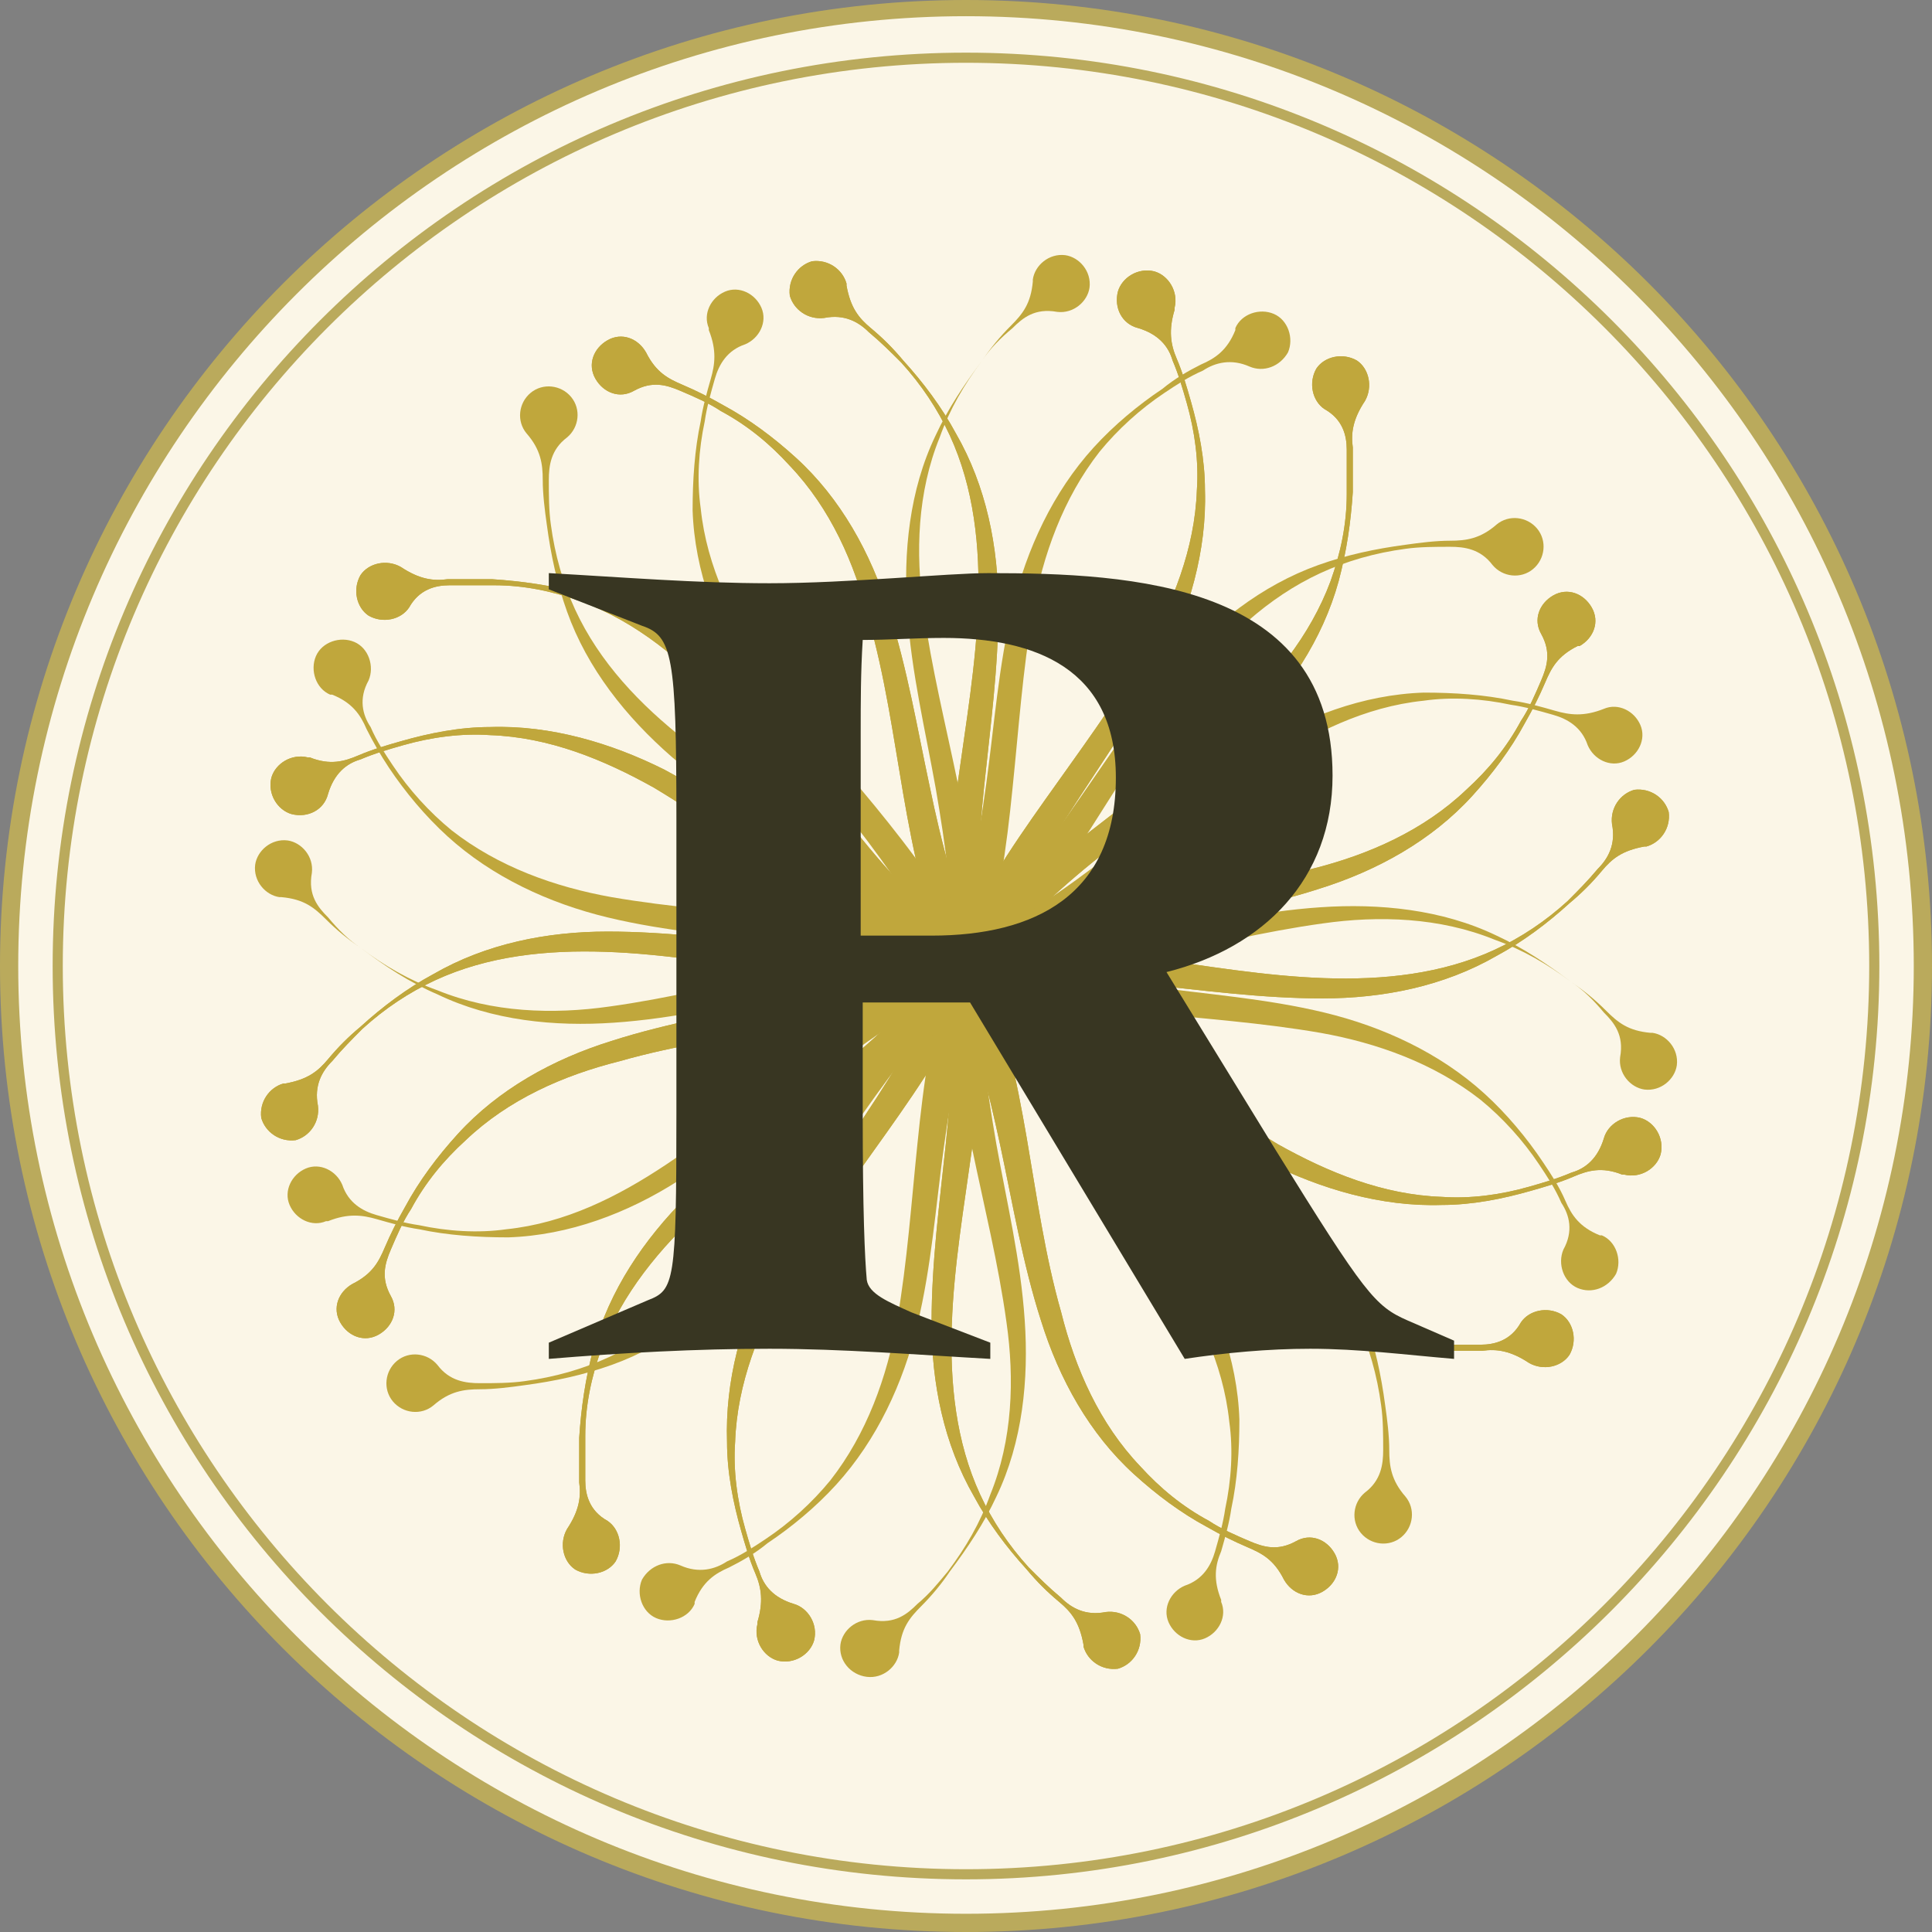 <?xml version="1.0" encoding="utf-8"?>
<!-- Generator: Adobe Illustrator 18.0.0, SVG Export Plug-In . SVG Version: 6.00 Build 0)  -->
<!DOCTYPE svg PUBLIC "-//W3C//DTD SVG 1.1//EN" "http://www.w3.org/Graphics/SVG/1.1/DTD/svg11.dtd">
<svg version="1.1" id="Layer_1" xmlns="http://www.w3.org/2000/svg" xmlns:xlink="http://www.w3.org/1999/xlink" x="0px" y="0px"
	 viewBox="0 0 95.4 95.4" enable-background="new 0 0 95.4 95.4" xml:space="preserve">
<rect x="0" y="0" width="95.4" height="95.4" fill="#808080" stroke="none"/>
<g>
	<defs>
		<rect id="SVGID_1_" y="0" width="95.4" height="95.4"/>
	</defs>
	<clipPath id="SVGID_2_">
		<use xlink:href="#SVGID_1_"  overflow="visible"/>
	</clipPath>
	<g clip-path="url(#SVGID_2_)">
		<path fill="#FBF6E7" d="M47.7,94.9c26.1,0,47.3-21.2,47.3-47.3c0-26.1-21.2-47.3-47.3-47.3C21.6,0.4,0.4,21.6,0.4,47.7
			C0.4,73.8,21.6,94.9,47.7,94.9"/>
	</g>
	<g clip-path="url(#SVGID_2_)">
		<path fill="#BAAA5C" d="M47.7,95.4C21.4,95.4,0,74,0,47.7C0,21.4,21.4,0,47.7,0s47.7,21.4,47.7,47.7C95.4,74,74,95.4,47.7,95.4z
			 M47.7,0.8c-25.8,0-46.8,21-46.8,46.9c0,25.8,21,46.8,46.8,46.8c25.8,0,46.8-21,46.8-46.8C94.5,21.8,73.5,0.8,47.7,0.8z"/>
	</g>
</g>
<g>
	<defs>
		<rect id="SVGID_3_" y="0" width="95.4" height="95.4"/>
	</defs>
	<clipPath id="SVGID_4_">
		<use xlink:href="#SVGID_3_"  overflow="visible"/>
	</clipPath>
	<g clip-path="url(#SVGID_4_)">
		<path fill="#FBF6E7" d="M47.7,92.5c24.8,0,44.8-20.1,44.8-44.8c0-24.8-20.1-44.8-44.8-44.8C22.9,2.8,2.8,22.9,2.8,47.7
			C2.8,72.4,22.9,92.5,47.7,92.5"/>
	</g>
	<g clip-path="url(#SVGID_4_)">
		<path fill="#BAAA5C" d="M47.7,92.8c-24.9,0-45.1-20.2-45.1-45.1c0-24.9,20.2-45.1,45.1-45.1s45.1,20.2,45.1,45.1
			C92.8,72.5,72.5,92.8,47.7,92.8z M47.7,3.1c-24.6,0-44.6,20-44.6,44.6c0,24.6,20,44.6,44.6,44.6c24.6,0,44.6-20,44.6-44.6
			C92.3,23.1,72.3,3.1,47.7,3.1z"/>
	</g>
	<g clip-path="url(#SVGID_4_)">
		<path fill="#C0A73C" d="M48.3,47.2c2.3,1.9,4.2,4.3,6,6.6c1.8,2.3,3.5,4.7,5.4,6.8c1.9,2.1,4.2,4,6.9,5c1.4,0.5,2.8,0.8,4.3,0.8
			c0.7,0,1.5,0,2.2,0c0.7,0,1.5-0.2,2-1.1c0.4-0.6,1.3-0.8,2-0.4c0.6,0.4,0.8,1.3,0.4,2c-0.4,0.6-1.3,0.8-2,0.4c0,0,0,0,0,0l0,0
			c-0.9-0.6-1.6-0.7-2.3-0.6c-0.7,0-1.5,0-2.2,0c-1.5-0.1-2.9-0.3-4.4-0.7c-2.9-0.8-5.4-2.5-7.5-4.6c-2.1-2.1-3.9-4.5-5.7-6.7
			c-1.8-2.3-3.7-4.4-6-6.2c-0.3-0.3-0.4-0.7-0.1-1.1C47.5,47,48,47,48.3,47.2C48.3,47.2,48.3,47.2,48.3,47.2L48.3,47.2z"/>
	</g>
	<g clip-path="url(#SVGID_4_)">
		<path fill="#C0A73C" d="M47,48.1c-2.3-1.9-4.2-4.3-6-6.6c-1.8-2.3-3.5-4.7-5.4-6.8c-1.9-2.1-4.2-4-6.9-5c-1.4-0.5-2.8-0.8-4.3-0.8
			c-0.7,0-1.5,0-2.2,0c-0.7,0-1.5,0.2-2,1.1c-0.4,0.6-1.3,0.8-2,0.4c-0.6-0.4-0.8-1.3-0.4-2c0.4-0.6,1.3-0.8,2-0.4c0,0,0,0,0,0l0,0
			c0.9,0.6,1.6,0.7,2.3,0.6c0.7,0,1.5,0,2.2,0c1.5,0.1,2.9,0.3,4.4,0.7c2.9,0.8,5.4,2.5,7.5,4.6c2.1,2.1,3.9,4.5,5.7,6.7
			c1.8,2.3,3.7,4.4,6,6.2c0.3,0.3,0.4,0.7,0.1,1.1C47.9,48.3,47.4,48.4,47,48.1C47.1,48.1,47.1,48.1,47,48.1L47,48.1z"/>
	</g>
	<g clip-path="url(#SVGID_4_)">
		<path fill="#C0A73C" d="M48.1,48.3c-1.9,2.3-4.3,4.2-6.6,6c-2.3,1.8-4.7,3.5-6.8,5.4c-2.1,1.9-4,4.2-5,6.9
			c-0.5,1.4-0.8,2.8-0.8,4.3c0,0.7,0,1.5,0,2.2c0,0.7,0.2,1.5,1.1,2c0.6,0.4,0.8,1.3,0.4,2c-0.4,0.6-1.3,0.8-2,0.4
			c-0.6-0.4-0.8-1.3-0.4-2c0,0,0,0,0,0l0,0c0.6-0.9,0.7-1.6,0.6-2.3c0-0.7,0-1.5,0-2.2c0.1-1.5,0.3-2.9,0.7-4.4
			c0.8-2.9,2.5-5.4,4.6-7.5c2.1-2.1,4.5-3.9,6.7-5.7c2.3-1.8,4.4-3.7,6.2-6c0.3-0.3,0.7-0.4,1.1-0.1C48.3,47.5,48.4,48,48.1,48.3
			C48.1,48.3,48.1,48.3,48.1,48.3L48.1,48.3z"/>
	</g>
	<g clip-path="url(#SVGID_4_)">
		<path fill="#C0A73C" d="M47.3,47c1.9-2.3,4.3-4.2,6.6-6c2.3-1.8,4.7-3.5,6.8-5.4c2.1-1.9,4-4.2,5-6.9c0.5-1.4,0.8-2.8,0.8-4.3
			c0-0.7,0-1.5,0-2.2c0-0.7-0.2-1.5-1.1-2c-0.6-0.4-0.8-1.3-0.4-2c0.4-0.6,1.3-0.8,2-0.4c0.6,0.4,0.8,1.3,0.4,2c0,0,0,0,0,0l0,0
			c-0.6,0.9-0.7,1.6-0.6,2.3c0,0.7,0,1.5,0,2.2c-0.1,1.5-0.3,2.9-0.7,4.4c-0.8,2.9-2.5,5.4-4.6,7.5c-2.1,2.1-4.5,3.9-6.7,5.7
			c-2.3,1.8-4.4,3.7-6.2,6c-0.3,0.3-0.7,0.4-1.1,0.1C47,47.9,47,47.4,47.3,47C47.2,47.1,47.2,47.1,47.3,47L47.3,47z"/>
	</g>
	<g clip-path="url(#SVGID_4_)">
		<path fill="#C0A73C" d="M48.4,47.8c0.3,3,0,6-0.4,8.9c-0.4,2.9-0.9,5.8-1,8.7c-0.1,2.9,0.2,5.8,1.4,8.4c0.6,1.3,1.4,2.5,2.4,3.6
			c0.5,0.5,1,1,1.6,1.5c0.5,0.5,1.2,0.9,2.2,0.7c0.8-0.1,1.5,0.4,1.7,1.1c0.1,0.8-0.4,1.5-1.1,1.7c-0.8,0.1-1.5-0.4-1.7-1.1
			c0,0,0,0,0-0.1l0,0c-0.2-1.1-0.6-1.6-1.2-2.1c-0.6-0.5-1.1-1-1.6-1.6c-1-1.1-1.9-2.3-2.6-3.6c-1.5-2.6-2.1-5.6-2.1-8.6
			c0-3,0.4-5.9,0.7-8.8c0.3-2.9,0.5-5.8,0.2-8.6c0-0.4,0.3-0.8,0.7-0.8C48,47.1,48.4,47.4,48.4,47.8C48.4,47.8,48.4,47.8,48.4,47.8
			L48.4,47.8z"/>
	</g>
	<g clip-path="url(#SVGID_4_)">
		<path fill="#C0A73C" d="M46.9,47.5c-0.2-3,0-6,0.4-8.9c0.4-2.9,0.9-5.8,1-8.7c0.1-2.9-0.2-5.8-1.4-8.4c-0.6-1.3-1.4-2.5-2.4-3.6
			c-0.5-0.5-1-1-1.6-1.5c-0.5-0.5-1.2-0.9-2.2-0.7c-0.8,0.1-1.5-0.4-1.7-1.1c-0.1-0.8,0.4-1.5,1.1-1.7c0.8-0.1,1.5,0.4,1.7,1.1
			c0,0,0,0,0,0.1l0,0c0.2,1.1,0.6,1.6,1.2,2.1c0.6,0.5,1.1,1,1.6,1.6c1,1.1,1.9,2.3,2.6,3.6c1.5,2.6,2.1,5.6,2.1,8.6
			c0,3-0.4,5.9-0.7,8.8c-0.3,2.9-0.5,5.8-0.2,8.6c0,0.4-0.3,0.8-0.7,0.9C47.4,48.3,47,48,46.9,47.5C46.9,47.6,46.9,47.6,46.9,47.5
			L46.9,47.5z"/>
	</g>
	<g clip-path="url(#SVGID_4_)">
		<path fill="#C0A73C" d="M47.5,48.4c-3,0.3-6,0-8.9-0.4c-2.9-0.4-5.8-0.9-8.7-1c-2.9-0.1-5.8,0.2-8.4,1.4c-1.3,0.6-2.5,1.4-3.6,2.4
			c-0.5,0.5-1,1-1.5,1.6c-0.5,0.5-0.9,1.2-0.7,2.2c0.1,0.8-0.4,1.5-1.1,1.7c-0.8,0.1-1.5-0.4-1.7-1.1c-0.1-0.8,0.4-1.5,1.1-1.7
			c0,0,0,0,0.1,0l0,0c1.1-0.2,1.6-0.6,2.1-1.2c0.5-0.6,1-1.1,1.6-1.6c1.1-1,2.3-1.9,3.6-2.6C24,46.6,27,46,30,46
			c3,0,5.9,0.4,8.8,0.7c2.9,0.3,5.8,0.5,8.6,0.2c0.4,0,0.8,0.3,0.9,0.7C48.3,48,48,48.4,47.5,48.4C47.6,48.4,47.5,48.4,47.5,48.4
			L47.5,48.4z"/>
	</g>
	<g clip-path="url(#SVGID_4_)">
		<path fill="#C0A73C" d="M47.8,46.9c3-0.3,6,0,8.9,0.4c2.9,0.4,5.8,0.9,8.7,1c2.9,0.1,5.8-0.2,8.4-1.4c1.3-0.6,2.5-1.4,3.6-2.4
			c0.5-0.5,1-1,1.5-1.6c0.5-0.5,0.9-1.2,0.7-2.2c-0.1-0.8,0.4-1.5,1.1-1.7c0.8-0.1,1.5,0.4,1.7,1.1c0.1,0.8-0.4,1.5-1.1,1.7
			c0,0,0,0-0.1,0l0,0c-1.1,0.2-1.6,0.6-2.1,1.2c-0.5,0.6-1,1.1-1.6,1.6c-1.1,1-2.3,1.9-3.6,2.6c-2.6,1.5-5.6,2.1-8.6,2.1
			c-3,0-5.9-0.4-8.8-0.7c-2.9-0.3-5.8-0.5-8.6-0.2c-0.4,0-0.8-0.3-0.8-0.7C47.1,47.4,47.4,47,47.8,46.9
			C47.8,46.9,47.8,46.9,47.8,46.9L47.8,46.9z"/>
	</g>
	<g clip-path="url(#SVGID_4_)">
		<path fill="#C0A73C" d="M48.4,47.6c1.2,2.8,1.8,5.7,2.3,8.6c0.5,2.9,0.9,5.8,1.7,8.6c0.7,2.8,1.9,5.5,3.9,7.6c1,1.1,2.1,2,3.4,2.7
			c0.6,0.4,1.3,0.7,2,1c0.7,0.3,1.4,0.5,2.3,0c0.7-0.4,1.5-0.1,1.9,0.6c0.4,0.7,0.1,1.5-0.6,1.9c-0.7,0.4-1.5,0.1-1.9-0.6
			c0,0,0,0,0,0l0,0c-0.5-1-1.1-1.3-1.8-1.6c-0.7-0.3-1.3-0.6-2-1c-1.3-0.7-2.5-1.6-3.6-2.6c-2.2-2-3.7-4.7-4.6-7.6
			c-0.9-2.8-1.4-5.8-2-8.6c-0.6-2.8-1.3-5.6-2.5-8.3c-0.2-0.4,0-0.8,0.4-1C47.8,47,48.3,47.2,48.4,47.6
			C48.4,47.6,48.4,47.6,48.4,47.6L48.4,47.6z"/>
	</g>
	<g clip-path="url(#SVGID_4_)">
		<path fill="#C0A73C" d="M46.9,47.8c-1.2-2.8-1.8-5.7-2.3-8.6c-0.5-2.9-0.9-5.8-1.7-8.6C42.2,27.8,41,25.1,39,23
			c-1-1.1-2.1-2-3.4-2.7c-0.6-0.4-1.3-0.7-2-1c-0.7-0.3-1.4-0.5-2.3,0c-0.7,0.4-1.5,0.1-1.9-0.6c-0.4-0.7-0.1-1.5,0.6-1.9
			c0.7-0.4,1.5-0.1,1.9,0.6c0,0,0,0,0,0l0,0c0.5,1,1.1,1.3,1.8,1.6c0.7,0.3,1.3,0.6,2,1c1.3,0.7,2.5,1.6,3.6,2.6
			c2.2,2,3.7,4.7,4.6,7.6c0.9,2.8,1.4,5.8,2,8.6c0.6,2.9,1.3,5.6,2.5,8.3c0.2,0.4,0,0.8-0.4,1C47.6,48.4,47.1,48.2,46.9,47.8
			C46.9,47.8,46.9,47.8,46.9,47.8L46.9,47.8z"/>
	</g>
	<g clip-path="url(#SVGID_4_)">
		<path fill="#C0A73C" d="M47.8,48.4c-2.8,1.2-5.7,1.8-8.6,2.3c-2.9,0.5-5.8,0.9-8.6,1.7c-2.8,0.7-5.5,1.9-7.6,3.9
			c-1.1,1-2,2.1-2.7,3.4c-0.4,0.6-0.7,1.3-1,2c-0.3,0.7-0.5,1.4,0,2.3c0.4,0.7,0.1,1.5-0.6,1.9c-0.7,0.4-1.5,0.1-1.9-0.6
			c-0.4-0.7-0.1-1.5,0.6-1.9c0,0,0,0,0,0l0,0c1-0.5,1.3-1.1,1.6-1.8c0.3-0.7,0.6-1.3,1-2c0.7-1.3,1.6-2.5,2.6-3.6
			c2-2.2,4.7-3.7,7.6-4.6c2.8-0.9,5.8-1.4,8.6-2c2.9-0.6,5.6-1.3,8.3-2.5c0.4-0.2,0.8,0,1,0.4C48.4,47.8,48.2,48.3,47.8,48.4
			C47.8,48.4,47.8,48.4,47.8,48.4L47.8,48.4z"/>
	</g>
	<g clip-path="url(#SVGID_4_)">
		<path fill="#C0A73C" d="M47.6,46.9c2.8-1.2,5.7-1.8,8.6-2.3c2.9-0.5,5.8-0.9,8.6-1.7c2.8-0.7,5.5-1.9,7.6-3.9c1.1-1,2-2.1,2.7-3.4
			c0.4-0.6,0.7-1.3,1-2c0.3-0.7,0.5-1.4,0-2.3c-0.4-0.7-0.1-1.5,0.6-1.9c0.7-0.4,1.5-0.1,1.9,0.6c0.4,0.7,0.1,1.5-0.6,1.9
			c0,0,0,0-0.1,0l0,0c-1,0.5-1.3,1.1-1.6,1.8c-0.3,0.7-0.6,1.3-1,2c-0.7,1.3-1.6,2.5-2.6,3.6c-2,2.2-4.7,3.7-7.6,4.6
			c-2.8,0.9-5.8,1.4-8.6,2c-2.9,0.6-5.6,1.3-8.3,2.5c-0.4,0.2-0.8,0-1-0.4C47,47.6,47.2,47.1,47.6,46.9
			C47.6,46.9,47.6,46.9,47.6,46.9L47.6,46.9z"/>
	</g>
	<g clip-path="url(#SVGID_4_)">
		<path fill="#C0A73C" d="M48.3,48.2c-1.1,2.8-2.8,5.3-4.5,7.7c-1.7,2.4-3.4,4.7-4.9,7.2c-1.4,2.5-2.5,5.2-2.6,8.1
			c-0.1,1.4,0.1,2.9,0.5,4.3c0.2,0.7,0.4,1.4,0.7,2.1c0.2,0.7,0.7,1.3,1.7,1.6c0.7,0.2,1.2,1,1,1.8c-0.2,0.7-1,1.2-1.8,1
			c-0.7-0.2-1.2-1-1-1.8c0,0,0,0,0-0.1l0,0c0.3-1,0.2-1.7-0.1-2.4c-0.3-0.7-0.5-1.4-0.7-2.1c-0.4-1.4-0.7-2.9-0.7-4.4
			c-0.1-3,0.7-6,2.1-8.6c1.4-2.6,3.1-5,4.7-7.5c1.6-2.4,3.1-4.9,4.1-7.6c0.1-0.4,0.6-0.6,1-0.4C48.2,47.3,48.4,47.7,48.3,48.2
			C48.3,48.1,48.3,48.1,48.3,48.2L48.3,48.2z"/>
	</g>
	<g clip-path="url(#SVGID_4_)">
		<path fill="#C0A73C" d="M47.1,47.2c1.1-2.8,2.8-5.3,4.5-7.7c1.7-2.4,3.4-4.7,4.9-7.2c1.4-2.5,2.5-5.2,2.6-8.1
			c0.1-1.4-0.1-2.9-0.5-4.3c-0.2-0.7-0.4-1.4-0.7-2.1c-0.2-0.7-0.7-1.3-1.7-1.6c-0.8-0.2-1.2-1-1-1.8c0.2-0.7,1-1.2,1.8-1
			c0.7,0.2,1.2,1,1,1.8c0,0,0,0,0,0.1l0,0c-0.3,1-0.2,1.7,0.1,2.4c0.3,0.7,0.5,1.4,0.7,2.1c0.4,1.4,0.7,2.9,0.7,4.4
			c0.1,3-0.8,6-2.1,8.6c-1.4,2.6-3.1,5-4.7,7.5c-1.6,2.4-3.1,4.9-4.1,7.6c-0.2,0.4-0.6,0.6-1,0.4C47.1,48.1,46.9,47.6,47.1,47.2
			C47.1,47.2,47.1,47.2,47.1,47.2L47.1,47.2z"/>
	</g>
	<g clip-path="url(#SVGID_4_)">
		<path fill="#C0A73C" d="M47.2,48.3c-2.8-1.1-5.3-2.8-7.7-4.5c-2.4-1.7-4.7-3.4-7.2-4.9c-2.5-1.4-5.2-2.5-8.1-2.6
			c-1.4-0.1-2.9,0.1-4.3,0.5c-0.7,0.2-1.4,0.4-2.1,0.7c-0.7,0.2-1.3,0.7-1.6,1.7c-0.2,0.8-1,1.2-1.8,1c-0.7-0.2-1.2-1-1-1.8
			c0.2-0.7,1-1.2,1.8-1c0,0,0,0,0.1,0l0,0c1,0.4,1.7,0.2,2.4-0.1c0.7-0.3,1.4-0.5,2.1-0.7c1.4-0.4,2.9-0.7,4.4-0.7
			c3-0.1,6,0.8,8.6,2.1c2.6,1.4,5,3.1,7.5,4.7c2.4,1.6,4.9,3.1,7.6,4.1c0.4,0.2,0.6,0.6,0.4,1C48.1,48.2,47.6,48.4,47.2,48.3
			C47.2,48.3,47.2,48.3,47.2,48.3L47.2,48.3z"/>
	</g>
	<g clip-path="url(#SVGID_4_)">
		<path fill="#C0A73C" d="M48.2,47.1c2.8,1.1,5.3,2.8,7.7,4.5c2.4,1.7,4.7,3.4,7.2,4.9c2.5,1.4,5.2,2.5,8.1,2.6
			c1.4,0.1,2.9-0.1,4.3-0.5c0.7-0.2,1.4-0.4,2.1-0.7c0.7-0.2,1.3-0.7,1.6-1.7c0.2-0.7,1-1.2,1.8-1c0.7,0.2,1.2,1,1,1.8
			c-0.2,0.7-1,1.2-1.8,1c0,0,0,0-0.1,0l0,0c-1-0.4-1.7-0.2-2.4,0.1c-0.7,0.3-1.4,0.5-2.1,0.7c-1.4,0.4-2.9,0.7-4.4,0.7
			c-3,0.1-6-0.8-8.6-2.1c-2.7-1.4-5.1-3.1-7.5-4.7c-2.4-1.6-4.9-3.1-7.6-4.1c-0.4-0.2-0.6-0.6-0.4-1C47.3,47.1,47.7,46.9,48.2,47.1
			C48.1,47.1,48.1,47.1,48.2,47.1L48.2,47.1z"/>
	</g>
	<g clip-path="url(#SVGID_4_)">
		<path fill="#C0A73C" d="M48.3,47.2c2.3,1.9,4.2,4.3,6,6.6c1.8,2.3,3.5,4.7,5.4,6.8c1.9,2.1,4.2,4,6.9,5c1.4,0.5,2.8,0.8,4.3,0.8
			c0.7,0,1.5,0,2.2,0c0.7,0,1.5-0.2,2-1.1c0.4-0.6,1.3-0.8,2-0.4c0.6,0.4,0.8,1.3,0.4,2c-0.4,0.6-1.3,0.8-2,0.4c0,0,0,0,0,0l0,0
			c-0.9-0.6-1.6-0.7-2.3-0.6c-0.7,0-1.5,0-2.2,0c-1.5-0.1-2.9-0.3-4.4-0.7c-2.9-0.8-5.4-2.5-7.5-4.6c-2.1-2.1-3.9-4.5-5.7-6.7
			c-1.8-2.3-3.7-4.4-6-6.2c-0.3-0.3-0.4-0.7-0.1-1.1C47.5,47,48,47,48.3,47.2C48.3,47.2,48.3,47.2,48.3,47.2L48.3,47.2z"/>
	</g>
	<g clip-path="url(#SVGID_4_)">
		<path fill="#C0A73C" d="M47,48.1c-2.3-1.9-4.2-4.3-6-6.6c-1.8-2.3-3.5-4.7-5.4-6.8c-1.9-2.1-4.2-4-6.9-5c-1.4-0.5-2.8-0.8-4.3-0.8
			c-0.7,0-1.5,0-2.2,0c-0.7,0-1.5,0.2-2,1.1c-0.4,0.6-1.3,0.8-2,0.4c-0.6-0.4-0.8-1.3-0.4-2c0.4-0.6,1.3-0.8,2-0.4c0,0,0,0,0,0l0,0
			c0.9,0.6,1.6,0.7,2.3,0.6c0.7,0,1.5,0,2.2,0c1.5,0.1,2.9,0.3,4.4,0.7c2.9,0.8,5.4,2.5,7.5,4.6c2.1,2.1,3.9,4.5,5.7,6.7
			c1.8,2.3,3.7,4.4,6,6.2c0.3,0.3,0.4,0.7,0.1,1.1C47.9,48.3,47.4,48.4,47,48.1C47.1,48.1,47.1,48.1,47,48.1L47,48.1z"/>
	</g>
	<g clip-path="url(#SVGID_4_)">
		<path fill="#C0A73C" d="M48.1,48.3c-1.9,2.3-4.3,4.2-6.6,6c-2.3,1.8-4.7,3.5-6.8,5.4c-2.1,1.9-4,4.2-5,6.9
			c-0.5,1.4-0.8,2.8-0.8,4.3c0,0.7,0,1.5,0,2.2c0,0.7,0.2,1.5,1.1,2c0.6,0.4,0.8,1.3,0.4,2c-0.4,0.6-1.3,0.8-2,0.4
			c-0.6-0.4-0.8-1.3-0.4-2c0,0,0,0,0,0l0,0c0.6-0.9,0.7-1.6,0.6-2.3c0-0.7,0-1.5,0-2.2c0.1-1.5,0.3-2.9,0.7-4.4
			c0.8-2.9,2.5-5.4,4.6-7.5c2.1-2.1,4.5-3.9,6.7-5.7c2.3-1.8,4.4-3.7,6.2-6c0.3-0.3,0.7-0.4,1.1-0.1C48.3,47.5,48.4,48,48.1,48.3
			C48.1,48.3,48.1,48.3,48.1,48.3L48.1,48.3z"/>
	</g>
	<g clip-path="url(#SVGID_4_)">
		<path fill="#C0A73C" d="M47.3,47c1.9-2.3,4.3-4.2,6.6-6c2.3-1.8,4.7-3.5,6.8-5.4c2.1-1.9,4-4.2,5-6.9c0.5-1.4,0.8-2.8,0.8-4.3
			c0-0.7,0-1.5,0-2.2c0-0.7-0.2-1.5-1.1-2c-0.6-0.4-0.8-1.3-0.4-2c0.4-0.6,1.3-0.8,2-0.4c0.6,0.4,0.8,1.3,0.4,2c0,0,0,0,0,0l0,0
			c-0.6,0.9-0.7,1.6-0.6,2.3c0,0.7,0,1.5,0,2.2c-0.1,1.5-0.3,2.9-0.7,4.4c-0.8,2.9-2.5,5.4-4.6,7.5c-2.1,2.1-4.5,3.9-6.7,5.7
			c-2.3,1.8-4.4,3.7-6.2,6c-0.3,0.3-0.7,0.4-1.1,0.1C47,47.9,47,47.4,47.3,47C47.2,47.1,47.2,47.1,47.3,47L47.3,47z"/>
	</g>
	<g clip-path="url(#SVGID_4_)">
		<path fill="#C0A73C" d="M48.4,47.8c0.3,3,0,6-0.4,8.9c-0.4,2.9-0.9,5.8-1,8.7c-0.1,2.9,0.2,5.8,1.4,8.4c0.6,1.3,1.4,2.5,2.4,3.6
			c0.5,0.5,1,1,1.6,1.5c0.5,0.5,1.2,0.9,2.2,0.7c0.8-0.1,1.5,0.4,1.7,1.1c0.1,0.8-0.4,1.5-1.1,1.7c-0.8,0.1-1.5-0.4-1.7-1.1
			c0,0,0,0,0-0.1l0,0c-0.2-1.1-0.6-1.6-1.2-2.1c-0.6-0.5-1.1-1-1.6-1.6c-1-1.1-1.9-2.3-2.6-3.6c-1.5-2.6-2.1-5.6-2.1-8.6
			c0-3,0.4-5.9,0.7-8.8c0.3-2.9,0.5-5.8,0.2-8.6c0-0.4,0.3-0.8,0.7-0.8C48,47.1,48.4,47.4,48.4,47.8C48.4,47.8,48.4,47.8,48.4,47.8
			L48.4,47.8z"/>
	</g>
	<g clip-path="url(#SVGID_4_)">
		<path fill="#C0A73C" d="M46.9,47.5c-0.2-3,0-6,0.4-8.9c0.4-2.9,0.9-5.8,1-8.7c0.1-2.9-0.2-5.8-1.4-8.4c-0.6-1.3-1.4-2.5-2.4-3.6
			c-0.5-0.5-1-1-1.6-1.5c-0.5-0.5-1.2-0.9-2.2-0.7c-0.8,0.1-1.5-0.4-1.7-1.1c-0.1-0.8,0.4-1.5,1.1-1.7c0.8-0.1,1.5,0.4,1.7,1.1
			c0,0,0,0,0,0.1l0,0c0.2,1.1,0.6,1.6,1.2,2.1c0.6,0.5,1.1,1,1.6,1.6c1,1.1,1.9,2.3,2.6,3.6c1.5,2.6,2.1,5.6,2.1,8.6
			c0,3-0.4,5.9-0.7,8.8c-0.3,2.9-0.5,5.8-0.2,8.6c0,0.4-0.3,0.8-0.7,0.9C47.4,48.3,47,48,46.9,47.5C46.9,47.6,46.9,47.6,46.9,47.5
			L46.9,47.5z"/>
	</g>
	<g clip-path="url(#SVGID_4_)">
		<path fill="#C0A73C" d="M47.5,48.4c-3,0.3-6,0-8.9-0.4c-2.9-0.4-5.8-0.9-8.7-1c-2.9-0.1-5.8,0.2-8.4,1.4c-1.3,0.6-2.5,1.4-3.6,2.4
			c-0.5,0.5-1,1-1.5,1.6c-0.5,0.5-0.9,1.2-0.7,2.2c0.1,0.8-0.4,1.5-1.1,1.7c-0.8,0.1-1.5-0.4-1.7-1.1c-0.1-0.8,0.4-1.5,1.1-1.7
			c0,0,0,0,0.1,0l0,0c1.1-0.2,1.6-0.6,2.1-1.2c0.5-0.6,1-1.1,1.6-1.6c1.1-1,2.3-1.9,3.6-2.6C24,46.6,27,46,30,46
			c3,0,5.9,0.4,8.8,0.7c2.9,0.3,5.8,0.5,8.6,0.2c0.4,0,0.8,0.3,0.9,0.7C48.3,48,48,48.4,47.5,48.4C47.6,48.4,47.5,48.4,47.5,48.4
			L47.5,48.4z"/>
	</g>
	<g clip-path="url(#SVGID_4_)">
		<path fill="#C0A73C" d="M47.8,46.9c3-0.3,6,0,8.9,0.4c2.9,0.4,5.8,0.9,8.7,1c2.9,0.1,5.8-0.2,8.4-1.4c1.3-0.6,2.5-1.4,3.6-2.4
			c0.5-0.5,1-1,1.5-1.6c0.5-0.5,0.9-1.2,0.7-2.2c-0.1-0.8,0.4-1.5,1.1-1.7c0.8-0.1,1.5,0.4,1.7,1.1c0.1,0.8-0.4,1.5-1.1,1.7
			c0,0,0,0-0.1,0l0,0c-1.1,0.2-1.6,0.6-2.1,1.2c-0.5,0.6-1,1.1-1.6,1.6c-1.1,1-2.3,1.9-3.6,2.6c-2.6,1.5-5.6,2.1-8.6,2.1
			c-3,0-5.9-0.4-8.8-0.7c-2.9-0.3-5.8-0.5-8.6-0.2c-0.4,0-0.8-0.3-0.8-0.7C47.1,47.4,47.4,47,47.8,46.9
			C47.8,46.9,47.8,46.9,47.8,46.9L47.8,46.9z"/>
	</g>
	<g clip-path="url(#SVGID_4_)">
		<path fill="#C0A73C" d="M48.4,47.6c1.2,2.8,1.8,5.7,2.3,8.6c0.5,2.9,0.9,5.8,1.7,8.6c0.7,2.8,1.9,5.5,3.9,7.6c1,1.1,2.1,2,3.4,2.7
			c0.6,0.4,1.3,0.7,2,1c0.7,0.3,1.4,0.5,2.3,0c0.7-0.4,1.5-0.1,1.9,0.6c0.4,0.7,0.1,1.5-0.6,1.9c-0.7,0.4-1.5,0.1-1.9-0.6
			c0,0,0,0,0,0l0,0c-0.5-1-1.1-1.3-1.8-1.6c-0.7-0.3-1.3-0.6-2-1c-1.3-0.7-2.5-1.6-3.6-2.6c-2.2-2-3.7-4.7-4.6-7.6
			c-0.9-2.8-1.4-5.8-2-8.6c-0.6-2.8-1.3-5.6-2.5-8.3c-0.2-0.4,0-0.8,0.4-1C47.8,47,48.3,47.2,48.4,47.6
			C48.4,47.6,48.4,47.6,48.4,47.6L48.4,47.6z"/>
	</g>
	<g clip-path="url(#SVGID_4_)">
		<path fill="#C0A73C" d="M46.9,47.8c-1.2-2.8-1.8-5.7-2.3-8.6c-0.5-2.9-0.9-5.8-1.7-8.6C42.2,27.8,41,25.1,39,23
			c-1-1.1-2.1-2-3.4-2.7c-0.6-0.4-1.3-0.7-2-1c-0.7-0.3-1.4-0.5-2.3,0c-0.7,0.4-1.5,0.1-1.9-0.6c-0.4-0.7-0.1-1.5,0.6-1.9
			c0.7-0.4,1.5-0.1,1.9,0.6c0,0,0,0,0,0l0,0c0.5,1,1.1,1.3,1.8,1.6c0.7,0.3,1.3,0.6,2,1c1.3,0.7,2.5,1.6,3.6,2.6
			c2.2,2,3.7,4.7,4.6,7.6c0.9,2.8,1.4,5.8,2,8.6c0.6,2.9,1.3,5.6,2.5,8.3c0.2,0.4,0,0.8-0.4,1C47.6,48.4,47.1,48.2,46.9,47.8
			C46.9,47.8,46.9,47.8,46.9,47.8L46.9,47.8z"/>
	</g>
	<g clip-path="url(#SVGID_4_)">
		<path fill="#C0A73C" d="M47.8,48.4c-2.8,1.2-5.7,1.8-8.6,2.3c-2.9,0.5-5.8,0.9-8.6,1.7c-2.8,0.7-5.5,1.9-7.6,3.9
			c-1.1,1-2,2.1-2.7,3.4c-0.4,0.6-0.7,1.3-1,2c-0.3,0.7-0.5,1.4,0,2.3c0.4,0.7,0.1,1.5-0.6,1.9c-0.7,0.4-1.5,0.1-1.9-0.6
			c-0.4-0.7-0.1-1.5,0.6-1.9c0,0,0,0,0,0l0,0c1-0.5,1.3-1.1,1.6-1.8c0.3-0.7,0.6-1.3,1-2c0.7-1.3,1.6-2.5,2.6-3.6
			c2-2.2,4.7-3.7,7.6-4.6c2.8-0.9,5.8-1.4,8.6-2c2.9-0.6,5.6-1.3,8.3-2.5c0.4-0.2,0.8,0,1,0.4C48.4,47.8,48.2,48.3,47.8,48.4
			C47.8,48.4,47.8,48.4,47.8,48.4L47.8,48.4z"/>
	</g>
	<g clip-path="url(#SVGID_4_)">
		<path fill="#C0A73C" d="M47.6,46.9c2.8-1.2,5.7-1.8,8.6-2.3c2.9-0.5,5.8-0.9,8.6-1.7c2.8-0.7,5.5-1.9,7.6-3.9c1.1-1,2-2.1,2.7-3.4
			c0.4-0.6,0.7-1.3,1-2c0.3-0.7,0.5-1.4,0-2.3c-0.4-0.7-0.1-1.5,0.6-1.9c0.7-0.4,1.5-0.1,1.9,0.6c0.4,0.7,0.1,1.5-0.6,1.9
			c0,0,0,0-0.1,0l0,0c-1,0.5-1.3,1.1-1.6,1.8c-0.3,0.7-0.6,1.3-1,2c-0.7,1.3-1.6,2.5-2.6,3.6c-2,2.2-4.7,3.7-7.6,4.6
			c-2.8,0.9-5.8,1.4-8.6,2c-2.9,0.6-5.6,1.3-8.3,2.5c-0.4,0.2-0.8,0-1-0.4C47,47.6,47.2,47.1,47.6,46.9
			C47.6,46.9,47.6,46.9,47.6,46.9L47.6,46.9z"/>
	</g>
	<g clip-path="url(#SVGID_4_)">
		<path fill="#C0A73C" d="M48.3,48.2c-1.1,2.8-2.8,5.3-4.5,7.7c-1.7,2.4-3.4,4.7-4.9,7.2c-1.4,2.5-2.5,5.2-2.6,8.1
			c-0.1,1.4,0.1,2.9,0.5,4.3c0.2,0.7,0.4,1.4,0.7,2.1c0.2,0.7,0.7,1.3,1.7,1.6c0.7,0.2,1.2,1,1,1.8c-0.2,0.7-1,1.2-1.8,1
			c-0.7-0.2-1.2-1-1-1.8c0,0,0,0,0-0.1l0,0c0.3-1,0.2-1.7-0.1-2.4c-0.3-0.7-0.5-1.4-0.7-2.1c-0.4-1.4-0.7-2.9-0.7-4.4
			c-0.1-3,0.7-6,2.1-8.6c1.4-2.6,3.1-5,4.7-7.5c1.6-2.4,3.1-4.9,4.1-7.6c0.1-0.4,0.6-0.6,1-0.4C48.2,47.3,48.4,47.7,48.3,48.2
			C48.3,48.1,48.3,48.1,48.3,48.2L48.3,48.2z"/>
	</g>
	<g clip-path="url(#SVGID_4_)">
		<path fill="#C0A73C" d="M47.1,47.2c1.1-2.8,2.8-5.3,4.5-7.7c1.7-2.4,3.4-4.7,4.9-7.2c1.4-2.5,2.5-5.2,2.6-8.1
			c0.1-1.4-0.1-2.9-0.5-4.3c-0.2-0.7-0.4-1.4-0.7-2.1c-0.2-0.7-0.7-1.3-1.7-1.6c-0.8-0.2-1.2-1-1-1.8c0.2-0.7,1-1.2,1.8-1
			c0.7,0.2,1.2,1,1,1.8c0,0,0,0,0,0.1l0,0c-0.3,1-0.2,1.7,0.1,2.4c0.3,0.7,0.5,1.4,0.7,2.1c0.4,1.4,0.7,2.9,0.7,4.4
			c0.1,3-0.8,6-2.1,8.6c-1.4,2.6-3.1,5-4.7,7.5c-1.6,2.4-3.1,4.9-4.1,7.6c-0.2,0.4-0.6,0.6-1,0.4C47.1,48.1,46.9,47.6,47.1,47.2
			C47.1,47.2,47.1,47.2,47.1,47.2L47.1,47.2z"/>
	</g>
	<g clip-path="url(#SVGID_4_)">
		<path fill="#C0A73C" d="M47.2,48.3c-2.8-1.1-5.3-2.8-7.7-4.5c-2.4-1.7-4.7-3.4-7.2-4.9c-2.5-1.4-5.2-2.5-8.1-2.6
			c-1.4-0.1-2.9,0.1-4.3,0.5c-0.7,0.2-1.4,0.4-2.1,0.7c-0.7,0.2-1.3,0.7-1.6,1.7c-0.2,0.8-1,1.2-1.8,1c-0.7-0.2-1.2-1-1-1.8
			c0.2-0.7,1-1.2,1.8-1c0,0,0,0,0.1,0l0,0c1,0.4,1.7,0.2,2.4-0.1c0.7-0.3,1.4-0.5,2.1-0.7c1.4-0.4,2.9-0.7,4.4-0.7
			c3-0.1,6,0.8,8.6,2.1c2.6,1.4,5,3.1,7.5,4.7c2.4,1.6,4.9,3.1,7.6,4.1c0.4,0.2,0.6,0.6,0.4,1C48.1,48.2,47.6,48.4,47.2,48.3
			C47.2,48.3,47.2,48.3,47.2,48.3L47.2,48.3z"/>
	</g>
	<g clip-path="url(#SVGID_4_)">
		<path fill="#C0A73C" d="M48.2,47.1c2.8,1.1,5.3,2.8,7.7,4.5c2.4,1.7,4.7,3.4,7.2,4.9c2.5,1.4,5.2,2.5,8.1,2.6
			c1.4,0.1,2.9-0.1,4.3-0.5c0.7-0.2,1.4-0.4,2.1-0.7c0.7-0.2,1.3-0.7,1.6-1.7c0.2-0.7,1-1.2,1.8-1c0.7,0.2,1.2,1,1,1.8
			c-0.2,0.7-1,1.2-1.8,1c0,0,0,0-0.1,0l0,0c-1-0.4-1.7-0.2-2.4,0.1c-0.7,0.3-1.4,0.5-2.1,0.7c-1.4,0.4-2.9,0.7-4.4,0.7
			c-3,0.1-6-0.8-8.6-2.1c-2.7-1.4-5.1-3.1-7.5-4.7c-2.4-1.6-4.9-3.1-7.6-4.1c-0.4-0.2-0.6-0.6-0.4-1C47.3,47.1,47.7,46.9,48.2,47.1
			C48.1,47.1,48.1,47.1,48.2,47.1L48.2,47.1z"/>
	</g>
	<g clip-path="url(#SVGID_4_)">
		<path fill="#C0A73C" d="M48.3,48c2.1-2.1,3.9-4.6,5.5-7c1.6-2.5,3.1-5,4.9-7.2c1.8-2.3,3.9-4.3,6.5-5.5c1.3-0.6,2.7-1,4.2-1.2
			c0.7-0.1,1.5-0.1,2.2-0.1c0.7,0,1.5,0.1,2.1,0.9c0.5,0.6,1.4,0.7,2,0.2c0.6-0.5,0.7-1.4,0.2-2c-0.5-0.6-1.4-0.7-2-0.2c0,0,0,0,0,0
			l0,0c-0.8,0.7-1.5,0.8-2.3,0.8c-0.7,0-1.5,0.1-2.2,0.2c-1.5,0.2-2.9,0.5-4.3,1c-2.8,1-5.2,2.9-7.2,5.2c-1.9,2.3-3.5,4.8-5.2,7.2
			c-1.7,2.4-3.4,4.7-5.5,6.6c-0.3,0.3-0.3,0.8,0,1.1C47.5,48.4,48,48.4,48.3,48C48.3,48.1,48.3,48.1,48.3,48L48.3,48z"/>
	</g>
	<g clip-path="url(#SVGID_4_)">
		<path fill="#C0A73C" d="M47,47.3c-2.1,2.1-3.9,4.6-5.5,7c-1.6,2.5-3.1,5-4.9,7.2c-1.8,2.3-3.9,4.3-6.5,5.5c-1.3,0.6-2.7,1-4.2,1.2
			c-0.7,0.1-1.5,0.1-2.2,0.1c-0.7,0-1.5-0.1-2.1-0.9c-0.5-0.6-1.4-0.7-2-0.2c-0.6,0.5-0.7,1.4-0.2,2c0.5,0.6,1.4,0.7,2,0.2
			c0,0,0,0,0,0l0,0c0.8-0.7,1.5-0.8,2.3-0.8c0.7,0,1.5-0.1,2.2-0.2c1.5-0.2,2.9-0.5,4.3-1c2.8-1,5.2-2.9,7.2-5.2
			c1.9-2.3,3.5-4.8,5.2-7.2c1.7-2.4,3.4-4.7,5.5-6.6c0.3-0.3,0.3-0.8,0-1.1C47.8,47,47.3,47,47,47.3C47,47.3,47,47.3,47,47.3
			L47,47.3z"/>
	</g>
	<g clip-path="url(#SVGID_4_)">
		<path fill="#C0A73C" d="M48.1,47c-2.1-2.1-4.6-3.9-7-5.5c-2.5-1.6-5-3.1-7.2-4.9c-2.3-1.8-4.3-3.9-5.5-6.5c-0.6-1.3-1-2.7-1.2-4.2
			c-0.1-0.7-0.1-1.5-0.1-2.2c0-0.7,0.1-1.5,0.9-2.1c0.6-0.5,0.7-1.4,0.2-2c-0.5-0.6-1.4-0.7-2-0.2c-0.6,0.5-0.7,1.4-0.2,2
			c0,0,0,0,0,0l0,0c0.7,0.8,0.8,1.5,0.8,2.3c0,0.7,0.1,1.5,0.2,2.2c0.2,1.5,0.5,2.9,1,4.3c1,2.8,2.9,5.2,5.2,7.2
			c2.3,1.9,4.8,3.5,7.2,5.2c2.4,1.7,4.7,3.4,6.6,5.5c0.3,0.3,0.8,0.3,1.1,0C48.4,47.8,48.4,47.3,48.1,47C48.1,47,48.1,47,48.1,47
			L48.1,47z"/>
	</g>
	<g clip-path="url(#SVGID_4_)">
		<path fill="#C0A73C" d="M47.3,48.3c2.1,2.1,4.6,3.9,7,5.5c2.5,1.6,5,3.1,7.2,4.9c2.3,1.8,4.3,3.9,5.5,6.5c0.6,1.3,1,2.7,1.2,4.2
			c0.1,0.7,0.1,1.5,0.1,2.2c0,0.7-0.1,1.5-0.9,2.1c-0.6,0.5-0.7,1.4-0.2,2c0.5,0.6,1.4,0.7,2,0.2c0.6-0.5,0.7-1.4,0.2-2c0,0,0,0,0,0
			l0,0c-0.7-0.8-0.8-1.5-0.8-2.3c0-0.7-0.1-1.5-0.2-2.2c-0.2-1.5-0.5-2.9-1-4.3c-1-2.8-2.9-5.2-5.2-7.2c-2.3-1.9-4.8-3.5-7.2-5.2
			c-2.4-1.7-4.7-3.4-6.6-5.5c-0.3-0.3-0.8-0.3-1.1,0C47,47.5,47,48,47.3,48.3C47.3,48.3,47.3,48.3,47.3,48.3L47.3,48.3z"/>
	</g>
	<g clip-path="url(#SVGID_4_)">
		<path fill="#C0A73C" d="M48.4,47.5c0-3-0.5-6-1.1-8.8c-0.6-2.9-1.3-5.7-1.7-8.6c-0.4-2.8-0.3-5.8,0.8-8.5c0.5-1.4,1.2-2.6,2.1-3.8
			c0.4-0.6,0.9-1.1,1.5-1.6c0.5-0.5,1.1-1,2.2-0.8c0.8,0.1,1.5-0.5,1.6-1.2c0.1-0.8-0.5-1.5-1.2-1.6c-0.8-0.1-1.5,0.5-1.6,1.2
			c0,0,0,0,0,0.1l0,0c-0.1,1.1-0.5,1.6-1.1,2.2c-0.5,0.5-1,1.1-1.4,1.7c-0.9,1.2-1.7,2.4-2.3,3.7c-1.3,2.7-1.6,5.8-1.4,8.7
			c0.2,3,0.9,5.9,1.4,8.7c0.5,2.9,0.9,5.7,0.8,8.6c0,0.4,0.3,0.8,0.7,0.8C48,48.3,48.4,47.9,48.4,47.5
			C48.4,47.5,48.4,47.5,48.4,47.5L48.4,47.5z"/>
	</g>
	<g clip-path="url(#SVGID_4_)">
		<path fill="#C0A73C" d="M46.9,47.9c0,3,0.5,6,1.1,8.8c0.6,2.9,1.3,5.7,1.7,8.6c0.4,2.8,0.3,5.8-0.8,8.5c-0.5,1.4-1.2,2.6-2.1,3.8
			c-0.5,0.6-0.9,1.1-1.5,1.6c-0.5,0.5-1.1,1-2.2,0.8c-0.8-0.1-1.5,0.5-1.6,1.2c-0.1,0.8,0.5,1.5,1.3,1.6c0.8,0.1,1.5-0.5,1.6-1.2
			c0,0,0,0,0-0.1l0,0c0.1-1.1,0.5-1.6,1.1-2.2c0.5-0.5,1-1.1,1.4-1.7c0.9-1.2,1.7-2.4,2.3-3.7c1.3-2.7,1.6-5.8,1.4-8.7
			c-0.2-3-0.9-5.9-1.4-8.7c-0.5-2.9-0.9-5.7-0.8-8.6c0-0.4-0.3-0.8-0.7-0.8C47.3,47.1,46.9,47.4,46.9,47.9L46.9,47.9L46.9,47.9z"/>
	</g>
	<g clip-path="url(#SVGID_4_)">
		<path fill="#C0A73C" d="M47.5,46.9c-3,0-6,0.5-8.8,1.1c-2.9,0.6-5.7,1.3-8.6,1.7c-2.8,0.4-5.8,0.3-8.5-0.8
			c-1.4-0.5-2.6-1.2-3.8-2.1c-0.6-0.4-1.1-0.9-1.6-1.5c-0.5-0.5-1-1.1-0.8-2.2c0.1-0.8-0.5-1.5-1.2-1.6c-0.8-0.1-1.5,0.5-1.6,1.2
			c-0.1,0.8,0.5,1.5,1.2,1.6c0,0,0,0,0.1,0h0c1.1,0.1,1.6,0.5,2.2,1.1c0.5,0.5,1.1,1,1.7,1.4c1.2,0.9,2.4,1.7,3.8,2.3
			c2.7,1.3,5.8,1.6,8.7,1.4c3-0.2,5.9-0.9,8.7-1.4c2.9-0.5,5.7-0.9,8.6-0.8c0.4,0,0.8-0.3,0.8-0.7C48.3,47.3,47.9,46.9,47.5,46.9
			L47.5,46.9L47.5,46.9z"/>
	</g>
	<g clip-path="url(#SVGID_4_)">
		<path fill="#C0A73C" d="M47.9,48.4c3,0,6-0.5,8.8-1.1c2.9-0.6,5.7-1.3,8.6-1.7c2.8-0.4,5.8-0.3,8.5,0.8c1.4,0.5,2.6,1.2,3.8,2.1
			c0.6,0.4,1.1,0.9,1.6,1.5c0.5,0.5,1,1.1,0.8,2.2c-0.1,0.8,0.5,1.5,1.2,1.6c0.8,0.1,1.5-0.5,1.6-1.2c0.1-0.8-0.5-1.5-1.2-1.6
			c0,0,0,0-0.1,0h0c-1.1-0.1-1.6-0.5-2.2-1.1c-0.5-0.5-1.1-1-1.7-1.4c-1.2-0.9-2.4-1.7-3.7-2.3c-2.7-1.3-5.8-1.6-8.7-1.4
			c-3,0.2-5.9,0.9-8.7,1.4c-2.9,0.5-5.7,0.9-8.6,0.8c-0.4,0-0.8,0.3-0.8,0.7C47.1,48,47.4,48.4,47.9,48.4
			C47.9,48.4,47.9,48.4,47.9,48.4L47.9,48.4z"/>
	</g>
	<g clip-path="url(#SVGID_4_)">
		<path fill="#C0A73C" d="M48.4,47.7c0.9-2.9,1.3-5.8,1.6-8.8c0.3-2.9,0.5-5.8,1-8.7c0.5-2.8,1.5-5.6,3.3-7.9c0.9-1.1,2-2.1,3.2-2.9
			c0.6-0.4,1.2-0.8,1.9-1.1c0.6-0.4,1.4-0.6,2.3-0.2c0.7,0.3,1.5,0,1.9-0.7c0.3-0.7,0-1.6-0.7-1.9c-0.7-0.3-1.6,0-1.9,0.7
			c0,0,0,0,0,0.1l0,0c-0.4,1-1,1.4-1.7,1.7c-0.6,0.3-1.3,0.7-1.9,1.2c-1.2,0.8-2.4,1.8-3.4,2.9c-2,2.2-3.3,5-4,7.9
			c-0.7,2.9-0.9,5.8-1.3,8.7c-0.4,2.9-0.9,5.7-1.8,8.4c-0.1,0.4,0.1,0.8,0.5,1C47.9,48.3,48.3,48.1,48.4,47.7
			C48.4,47.7,48.4,47.7,48.4,47.7L48.4,47.7z"/>
	</g>
	<g clip-path="url(#SVGID_4_)">
		<path fill="#C0A73C" d="M46.9,47.7c-0.9,2.9-1.3,5.8-1.6,8.8c-0.3,2.9-0.5,5.8-1,8.7c-0.5,2.8-1.5,5.6-3.3,7.9
			c-0.9,1.1-2,2.1-3.2,2.9c-0.6,0.4-1.2,0.8-1.9,1.1c-0.6,0.4-1.4,0.6-2.3,0.2c-0.7-0.3-1.5,0-1.9,0.7c-0.3,0.7,0,1.6,0.7,1.9
			c0.7,0.3,1.6,0,1.9-0.7c0,0,0,0,0-0.1l0,0c0.4-1,1-1.4,1.7-1.7c0.6-0.3,1.3-0.7,1.9-1.2c1.2-0.8,2.4-1.8,3.4-2.9
			c2-2.2,3.3-5,4-7.9c0.7-2.9,0.9-5.8,1.3-8.7c0.4-2.9,0.9-5.7,1.8-8.4c0.1-0.4-0.1-0.8-0.5-1C47.5,47,47.1,47.2,46.9,47.7
			C46.9,47.6,46.9,47.6,46.9,47.7L46.9,47.7z"/>
	</g>
	<g clip-path="url(#SVGID_4_)">
		<path fill="#C0A73C" d="M47.7,46.9c-2.9-0.9-5.8-1.3-8.8-1.6c-2.9-0.3-5.8-0.5-8.7-1c-2.8-0.5-5.6-1.5-7.9-3.3
			c-1.1-0.9-2.1-2-2.9-3.2c-0.4-0.6-0.8-1.2-1.1-1.9c-0.4-0.6-0.6-1.4-0.1-2.3c0.3-0.7,0-1.6-0.7-1.9c-0.7-0.3-1.6,0-1.9,0.7
			c-0.3,0.7,0,1.6,0.7,1.9c0,0,0,0,0.1,0l0,0c1,0.4,1.4,1,1.7,1.7c0.3,0.6,0.7,1.3,1.1,1.9c0.8,1.2,1.8,2.4,2.9,3.4
			c2.2,2,5,3.3,7.9,4c2.9,0.7,5.8,0.9,8.7,1.3c2.9,0.4,5.7,0.9,8.4,1.8c0.4,0.1,0.8-0.1,1-0.5C48.3,47.5,48.1,47.1,47.7,46.9
			C47.7,46.9,47.7,46.9,47.7,46.9L47.7,46.9z"/>
	</g>
	<g clip-path="url(#SVGID_4_)">
		<path fill="#C0A73C" d="M47.7,48.4c2.9,0.9,5.8,1.3,8.8,1.6c2.9,0.3,5.8,0.5,8.7,1c2.8,0.5,5.6,1.5,7.9,3.3c1.1,0.9,2.1,2,2.9,3.2
			c0.4,0.6,0.8,1.2,1.1,1.9c0.4,0.6,0.6,1.4,0.1,2.3c-0.3,0.7,0,1.6,0.7,1.9c0.7,0.3,1.5,0,1.9-0.7c0.3-0.7,0-1.6-0.7-1.9
			c0,0,0,0-0.1,0l0,0c-1-0.4-1.4-1-1.7-1.7c-0.3-0.7-0.7-1.3-1.1-1.9c-0.8-1.2-1.8-2.4-2.9-3.4c-2.2-2-5-3.3-7.9-4
			c-2.9-0.7-5.8-0.9-8.7-1.3c-2.9-0.4-5.7-0.9-8.4-1.8c-0.4-0.1-0.8,0.1-1,0.5C47,47.9,47.2,48.3,47.7,48.4
			C47.6,48.4,47.6,48.4,47.7,48.4L47.7,48.4z"/>
	</g>
	<g clip-path="url(#SVGID_4_)">
		<path fill="#C0A73C" d="M48.2,47.1c-1.4-2.7-3.2-5.1-5-7.3c-1.9-2.3-3.8-4.5-5.4-6.8c-1.6-2.4-2.9-5-3.2-7.9
			c-0.2-1.4-0.1-2.9,0.2-4.3c0.1-0.7,0.3-1.4,0.5-2.1c0.2-0.7,0.6-1.4,1.5-1.7c0.7-0.3,1.1-1.1,0.8-1.8c-0.3-0.7-1.1-1.1-1.8-0.8
			c-0.7,0.3-1.1,1.1-0.8,1.8c0,0,0,0,0,0.1l0,0c0.4,1,0.3,1.7,0.1,2.4c-0.2,0.7-0.4,1.4-0.5,2.1c-0.3,1.4-0.4,2.9-0.4,4.4
			c0.1,3,1.2,5.9,2.8,8.4c1.6,2.5,3.5,4.8,5.2,7.1c1.8,2.3,3.4,4.7,4.7,7.2c0.2,0.4,0.6,0.5,1,0.4C48.3,48,48.4,47.6,48.2,47.1
			C48.3,47.2,48.2,47.2,48.2,47.1L48.2,47.1z"/>
	</g>
	<g clip-path="url(#SVGID_4_)">
		<path fill="#C0A73C" d="M47.1,48.2c1.4,2.7,3.2,5.1,5,7.3c1.9,2.3,3.8,4.5,5.4,6.8c1.6,2.4,2.9,5,3.2,7.9c0.2,1.4,0.1,2.9-0.2,4.3
			c-0.1,0.7-0.3,1.4-0.5,2.1c-0.2,0.7-0.6,1.4-1.5,1.7c-0.7,0.3-1.1,1.1-0.8,1.8c0.3,0.7,1.1,1.1,1.8,0.8c0.7-0.3,1.1-1.1,0.8-1.8
			c0,0,0,0,0-0.1l0,0c-0.4-1-0.3-1.7,0-2.4c0.2-0.7,0.4-1.4,0.5-2.1c0.3-1.4,0.4-2.9,0.4-4.4c-0.1-3-1.2-5.9-2.8-8.4
			c-1.6-2.5-3.5-4.8-5.2-7.1c-1.8-2.3-3.4-4.7-4.7-7.2c-0.2-0.4-0.6-0.5-1-0.4C47.1,47.3,46.9,47.8,47.1,48.2
			C47.1,48.2,47.1,48.2,47.1,48.2L47.1,48.2z"/>
	</g>
	<g clip-path="url(#SVGID_4_)">
		<path fill="#C0A73C" d="M47.1,47.1c-2.7,1.4-5.1,3.2-7.3,5c-2.3,1.9-4.5,3.8-6.9,5.4c-2.4,1.6-5,2.9-7.9,3.2
			c-1.4,0.2-2.9,0.1-4.3-0.2c-0.7-0.1-1.4-0.3-2.1-0.5c-0.7-0.2-1.4-0.6-1.7-1.5c-0.3-0.7-1.1-1.1-1.8-0.8c-0.7,0.3-1.1,1.1-0.8,1.8
			c0.3,0.7,1.1,1.1,1.8,0.8c0,0,0,0,0.1,0l0,0c1-0.4,1.7-0.3,2.4-0.1c0.7,0.2,1.4,0.4,2.1,0.5c1.4,0.3,2.9,0.4,4.4,0.4
			c3-0.1,5.9-1.2,8.4-2.8c2.5-1.6,4.8-3.5,7.1-5.2c2.3-1.8,4.7-3.4,7.2-4.7c0.4-0.2,0.5-0.6,0.4-1C48,47.1,47.6,46.9,47.1,47.1
			C47.2,47.1,47.2,47.1,47.1,47.1L47.1,47.1z"/>
	</g>
	<g clip-path="url(#SVGID_4_)">
		<path fill="#C0A73C" d="M48.2,48.2c2.7-1.4,5.1-3.2,7.3-5c2.3-1.9,4.5-3.8,6.9-5.4c2.4-1.6,5-2.9,7.9-3.2c1.4-0.2,2.9-0.1,4.3,0.2
			c0.7,0.1,1.4,0.3,2.1,0.5c0.7,0.2,1.4,0.6,1.7,1.5c0.3,0.7,1.1,1.1,1.8,0.8c0.7-0.3,1.1-1.1,0.8-1.8c-0.3-0.7-1.1-1.1-1.8-0.8
			c0,0,0,0,0,0l0,0c-1,0.4-1.7,0.3-2.4,0.1c-0.7-0.2-1.4-0.4-2.1-0.5c-1.4-0.3-2.9-0.4-4.4-0.4c-3,0.1-5.9,1.2-8.4,2.8
			c-2.5,1.6-4.8,3.5-7.1,5.2c-2.3,1.8-4.7,3.4-7.2,4.7c-0.4,0.2-0.6,0.6-0.4,1C47.3,48.3,47.8,48.4,48.2,48.2
			C48.2,48.3,48.2,48.3,48.2,48.2L48.2,48.2z"/>
	</g>
	<g clip-path="url(#SVGID_4_)">
		<path fill="#383622" d="M42.6,46.2h3.4c5.1,0,9.1-2,9.1-7.8c0-5.4-4-6.9-8.5-6.9c-1.4,0-2.7,0.1-4,0.1c-0.1,1.6-0.1,3.1-0.1,4.6
			V46.2z M71.8,67.1c-2.4-0.2-4.7-0.5-7.1-0.5c-2.1,0-4.2,0.2-6.2,0.5L47.9,49.5h-5.3V55c0,4.8,0.1,7.1,0.2,8.2
			c0.1,0.7,1.1,1.1,2.2,1.6l3.9,1.5v0.8c-3.6-0.2-7.3-0.5-10.9-0.5c-3.6,0-7.3,0.2-10.9,0.5v-0.8l4.9-2.1c1.3-0.5,1.4-0.9,1.4-9.2
			V40.4c0-8-0.2-9-1.7-9.5l-4.6-1.8v-0.8c3.6,0.2,7.3,0.5,10.9,0.5c3.9,0,8.8-0.5,10.8-0.5c7.1,0,17,0.5,17,10
			c0,5.1-3.4,8.5-8.2,9.7l5.4,8.8c4.4,7.1,4.9,7.7,6.5,8.4l2.3,1V67.1z"/>
	</g>
</g>
</svg>

